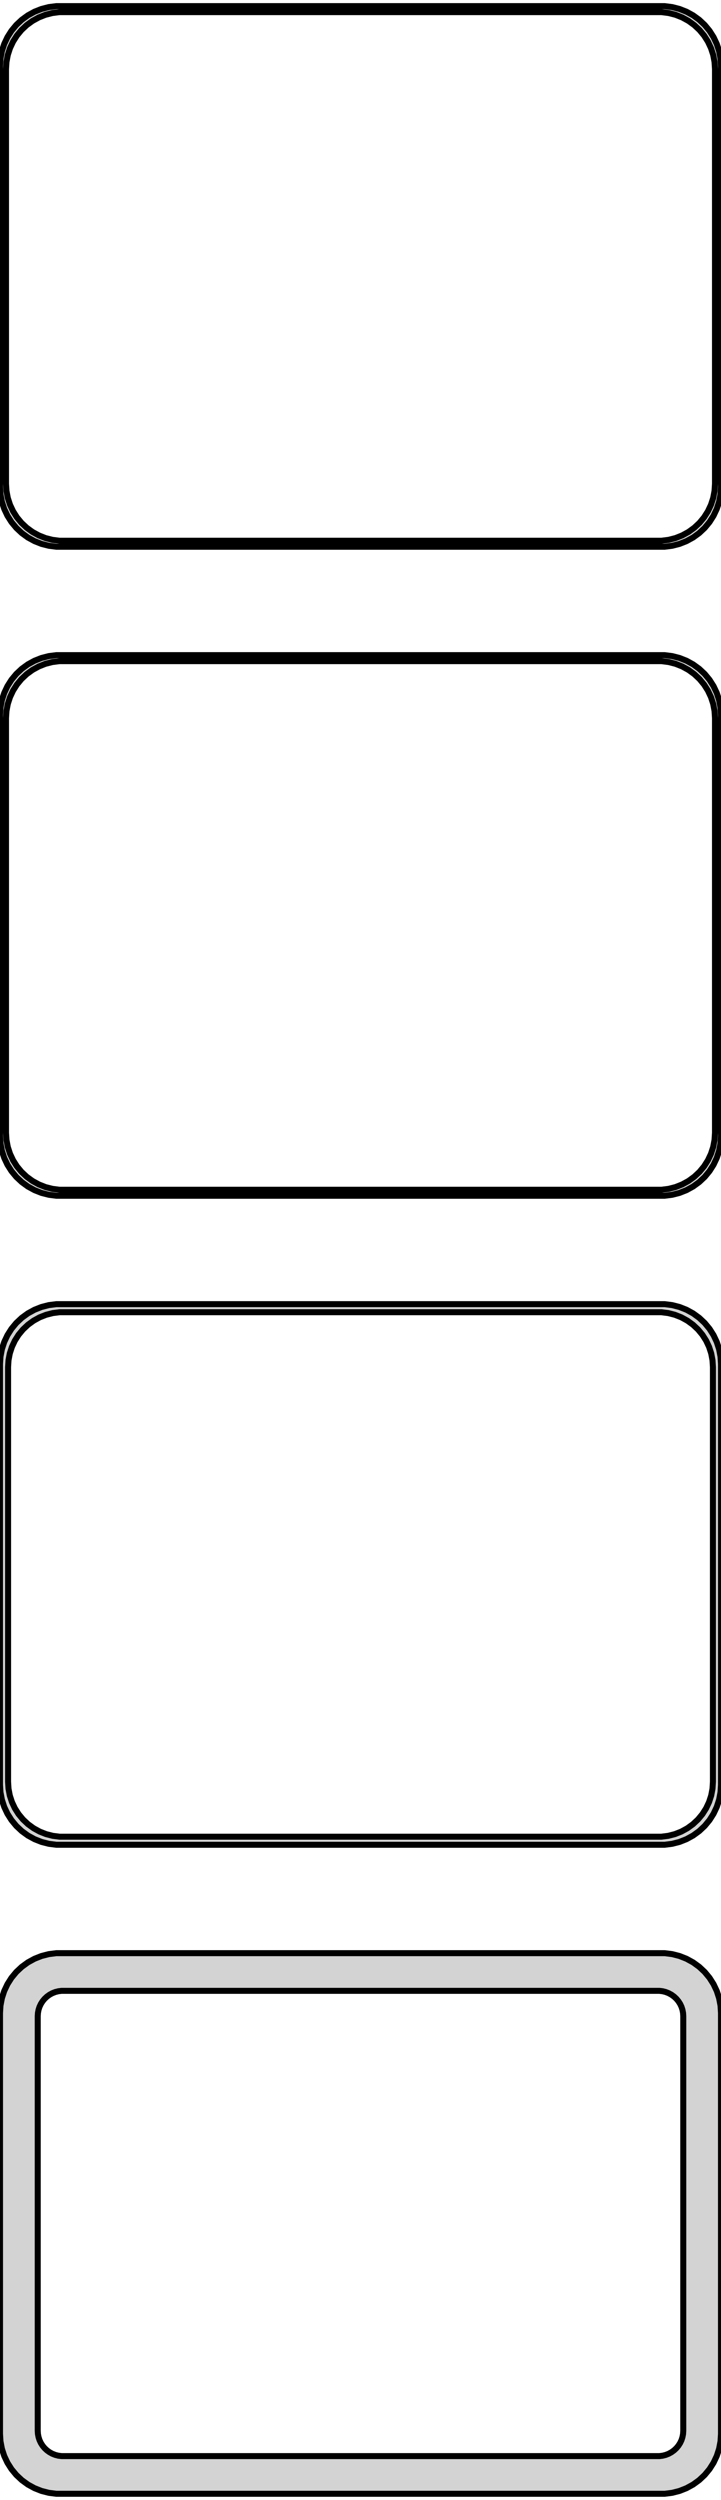 <?xml version="1.0" standalone="no"?>
<!DOCTYPE svg PUBLIC "-//W3C//DTD SVG 1.1//EN" "http://www.w3.org/Graphics/SVG/1.1/DTD/svg11.dtd">
<svg width="60mm" height="208mm" viewBox="-30 -401 60 208" xmlns="http://www.w3.org/2000/svg" version="1.1">
<title>OpenSCAD Model</title>
<path d="
M 25.937,-355.589 L 26.545,-355.745 L 27.129,-355.976 L 27.679,-356.278 L 28.187,-356.647 L 28.645,-357.077
 L 29.045,-357.561 L 29.381,-358.091 L 29.649,-358.659 L 29.843,-359.257 L 29.961,-359.873 L 30,-360.5
 L 30,-395.5 L 29.961,-396.127 L 29.843,-396.743 L 29.649,-397.341 L 29.381,-397.909 L 29.045,-398.439
 L 28.645,-398.923 L 28.187,-399.353 L 27.679,-399.722 L 27.129,-400.024 L 26.545,-400.255 L 25.937,-400.411
 L 25.314,-400.49 L -25.314,-400.49 L -25.937,-400.411 L -26.545,-400.255 L -27.129,-400.024 L -27.679,-399.722
 L -28.187,-399.353 L -28.645,-398.923 L -29.045,-398.439 L -29.381,-397.909 L -29.649,-397.341 L -29.843,-396.743
 L -29.961,-396.127 L -30,-395.5 L -30,-360.5 L -29.961,-359.873 L -29.843,-359.257 L -29.649,-358.659
 L -29.381,-358.091 L -29.045,-357.561 L -28.645,-357.077 L -28.187,-356.647 L -27.679,-356.278 L -27.129,-355.976
 L -26.545,-355.745 L -25.937,-355.589 L -25.314,-355.51 L 25.314,-355.51 z
M -25.048,-356.009 L -25.64,-356.084 L -26.218,-356.232 L -26.772,-356.452 L -27.295,-356.739 L -27.778,-357.09
 L -28.213,-357.498 L -28.593,-357.958 L -28.912,-358.462 L -29.166,-359.001 L -29.351,-359.569 L -29.462,-360.155
 L -29.5,-360.75 L -29.5,-395.25 L -29.462,-395.845 L -29.351,-396.431 L -29.166,-396.999 L -28.912,-397.538
 L -28.593,-398.042 L -28.213,-398.502 L -27.778,-398.91 L -27.295,-399.261 L -26.772,-399.548 L -26.218,-399.768
 L -25.64,-399.916 L -25.048,-399.991 L 25.048,-399.991 L 25.64,-399.916 L 26.218,-399.768 L 26.772,-399.548
 L 27.295,-399.261 L 27.778,-398.91 L 28.213,-398.502 L 28.593,-398.042 L 28.912,-397.538 L 29.166,-396.999
 L 29.351,-396.431 L 29.462,-395.845 L 29.5,-395.25 L 29.5,-360.75 L 29.462,-360.155 L 29.351,-359.569
 L 29.166,-359.001 L 28.912,-358.462 L 28.593,-357.958 L 28.213,-357.498 L 27.778,-357.09 L 27.295,-356.739
 L 26.772,-356.452 L 26.218,-356.232 L 25.64,-356.084 L 25.048,-356.009 z
M 25.937,-301.589 L 26.545,-301.745 L 27.129,-301.976 L 27.679,-302.278 L 28.187,-302.647 L 28.645,-303.077
 L 29.045,-303.561 L 29.381,-304.091 L 29.649,-304.659 L 29.843,-305.257 L 29.961,-305.873 L 30,-306.5
 L 30,-341.5 L 29.961,-342.127 L 29.843,-342.743 L 29.649,-343.341 L 29.381,-343.909 L 29.045,-344.439
 L 28.645,-344.923 L 28.187,-345.353 L 27.679,-345.722 L 27.129,-346.024 L 26.545,-346.255 L 25.937,-346.411
 L 25.314,-346.49 L -25.314,-346.49 L -25.937,-346.411 L -26.545,-346.255 L -27.129,-346.024 L -27.679,-345.722
 L -28.187,-345.353 L -28.645,-344.923 L -29.045,-344.439 L -29.381,-343.909 L -29.649,-343.341 L -29.843,-342.743
 L -29.961,-342.127 L -30,-341.5 L -30,-306.5 L -29.961,-305.873 L -29.843,-305.257 L -29.649,-304.659
 L -29.381,-304.091 L -29.045,-303.561 L -28.645,-303.077 L -28.187,-302.647 L -27.679,-302.278 L -27.129,-301.976
 L -26.545,-301.745 L -25.937,-301.589 L -25.314,-301.51 L 25.314,-301.51 z
M -25.048,-302.009 L -25.64,-302.084 L -26.218,-302.232 L -26.772,-302.452 L -27.295,-302.739 L -27.778,-303.09
 L -28.213,-303.498 L -28.593,-303.958 L -28.912,-304.462 L -29.166,-305.001 L -29.351,-305.569 L -29.462,-306.155
 L -29.5,-306.75 L -29.5,-341.25 L -29.462,-341.845 L -29.351,-342.431 L -29.166,-342.999 L -28.912,-343.538
 L -28.593,-344.042 L -28.213,-344.502 L -27.778,-344.91 L -27.295,-345.261 L -26.772,-345.548 L -26.218,-345.768
 L -25.64,-345.916 L -25.048,-345.991 L 25.048,-345.991 L 25.64,-345.916 L 26.218,-345.768 L 26.772,-345.548
 L 27.295,-345.261 L 27.778,-344.91 L 28.213,-344.502 L 28.593,-344.042 L 28.912,-343.538 L 29.166,-342.999
 L 29.351,-342.431 L 29.462,-341.845 L 29.5,-341.25 L 29.5,-306.75 L 29.462,-306.155 L 29.351,-305.569
 L 29.166,-305.001 L 28.912,-304.462 L 28.593,-303.958 L 28.213,-303.498 L 27.778,-303.09 L 27.295,-302.739
 L 26.772,-302.452 L 26.218,-302.232 L 25.64,-302.084 L 25.048,-302.009 z
M 25.937,-247.589 L 26.545,-247.745 L 27.129,-247.976 L 27.679,-248.278 L 28.187,-248.647 L 28.645,-249.077
 L 29.045,-249.561 L 29.381,-250.091 L 29.649,-250.659 L 29.843,-251.257 L 29.961,-251.873 L 30,-252.5
 L 30,-287.5 L 29.961,-288.127 L 29.843,-288.743 L 29.649,-289.341 L 29.381,-289.909 L 29.045,-290.439
 L 28.645,-290.923 L 28.187,-291.353 L 27.679,-291.722 L 27.129,-292.024 L 26.545,-292.255 L 25.937,-292.411
 L 25.314,-292.49 L -25.314,-292.49 L -25.937,-292.411 L -26.545,-292.255 L -27.129,-292.024 L -27.679,-291.722
 L -28.187,-291.353 L -28.645,-290.923 L -29.045,-290.439 L -29.381,-289.909 L -29.649,-289.341 L -29.843,-288.743
 L -29.961,-288.127 L -30,-287.5 L -30,-252.5 L -29.961,-251.873 L -29.843,-251.257 L -29.649,-250.659
 L -29.381,-250.091 L -29.045,-249.561 L -28.645,-249.077 L -28.187,-248.647 L -27.679,-248.278 L -27.129,-247.976
 L -26.545,-247.745 L -25.937,-247.589 L -25.314,-247.51 L 25.314,-247.51 z
M -25.038,-248.181 L -25.608,-248.253 L -26.165,-248.396 L -26.699,-248.607 L -27.203,-248.884 L -27.668,-249.222
 L -28.087,-249.616 L -28.454,-250.059 L -28.762,-250.544 L -29.007,-251.065 L -29.185,-251.611 L -29.292,-252.176
 L -29.328,-252.75 L -29.328,-287.25 L -29.292,-287.824 L -29.185,-288.389 L -29.007,-288.935 L -28.762,-289.456
 L -28.454,-289.941 L -28.087,-290.384 L -27.668,-290.778 L -27.203,-291.116 L -26.699,-291.393 L -26.165,-291.604
 L -25.608,-291.747 L -25.038,-291.819 L 25.038,-291.819 L 25.608,-291.747 L 26.165,-291.604 L 26.699,-291.393
 L 27.203,-291.116 L 27.668,-290.778 L 28.087,-290.384 L 28.454,-289.941 L 28.762,-289.456 L 29.007,-288.935
 L 29.185,-288.389 L 29.292,-287.824 L 29.328,-287.25 L 29.328,-252.75 L 29.292,-252.176 L 29.185,-251.611
 L 29.007,-251.065 L 28.762,-250.544 L 28.454,-250.059 L 28.087,-249.616 L 27.668,-249.222 L 27.203,-248.884
 L 26.699,-248.607 L 26.165,-248.396 L 25.608,-248.253 L 25.038,-248.181 z
M 25.937,-193.589 L 26.545,-193.745 L 27.129,-193.976 L 27.679,-194.278 L 28.187,-194.647 L 28.645,-195.077
 L 29.045,-195.561 L 29.381,-196.091 L 29.649,-196.659 L 29.843,-197.257 L 29.961,-197.873 L 30,-198.5
 L 30,-233.5 L 29.961,-234.127 L 29.843,-234.743 L 29.649,-235.341 L 29.381,-235.909 L 29.045,-236.439
 L 28.645,-236.923 L 28.187,-237.353 L 27.679,-237.722 L 27.129,-238.024 L 26.545,-238.255 L 25.937,-238.411
 L 25.314,-238.49 L -25.314,-238.49 L -25.937,-238.411 L -26.545,-238.255 L -27.129,-238.024 L -27.679,-237.722
 L -28.187,-237.353 L -28.645,-236.923 L -29.045,-236.439 L -29.381,-235.909 L -29.649,-235.341 L -29.843,-234.743
 L -29.961,-234.127 L -30,-233.5 L -30,-198.5 L -29.961,-197.873 L -29.843,-197.257 L -29.649,-196.659
 L -29.381,-196.091 L -29.045,-195.561 L -28.645,-195.077 L -28.187,-194.647 L -27.679,-194.278 L -27.129,-193.976
 L -26.545,-193.745 L -25.937,-193.589 L -25.314,-193.51 L 25.314,-193.51 z
M -24.883,-196.645 L -25.145,-196.678 L -25.402,-196.744 L -25.648,-196.841 L -25.88,-196.969 L -26.095,-197.125
 L -26.288,-197.306 L -26.457,-197.51 L -26.599,-197.734 L -26.712,-197.973 L -26.793,-198.225 L -26.843,-198.486
 L -26.86,-198.75 L -26.86,-233.25 L -26.843,-233.514 L -26.793,-233.775 L -26.712,-234.027 L -26.599,-234.266
 L -26.457,-234.49 L -26.288,-234.694 L -26.095,-234.875 L -25.88,-235.031 L -25.648,-235.159 L -25.402,-235.256
 L -25.145,-235.322 L -24.883,-235.355 L 24.883,-235.355 L 25.145,-235.322 L 25.402,-235.256 L 25.648,-235.159
 L 25.88,-235.031 L 26.095,-234.875 L 26.288,-234.694 L 26.457,-234.49 L 26.599,-234.266 L 26.712,-234.027
 L 26.793,-233.775 L 26.843,-233.514 L 26.86,-233.25 L 26.86,-198.75 L 26.843,-198.486 L 26.793,-198.225
 L 26.712,-197.973 L 26.599,-197.734 L 26.457,-197.51 L 26.288,-197.306 L 26.095,-197.125 L 25.88,-196.969
 L 25.648,-196.841 L 25.402,-196.744 L 25.145,-196.678 L 24.883,-196.645 z
" stroke="black" fill="lightgray" stroke-width="0.5"/>
</svg>
